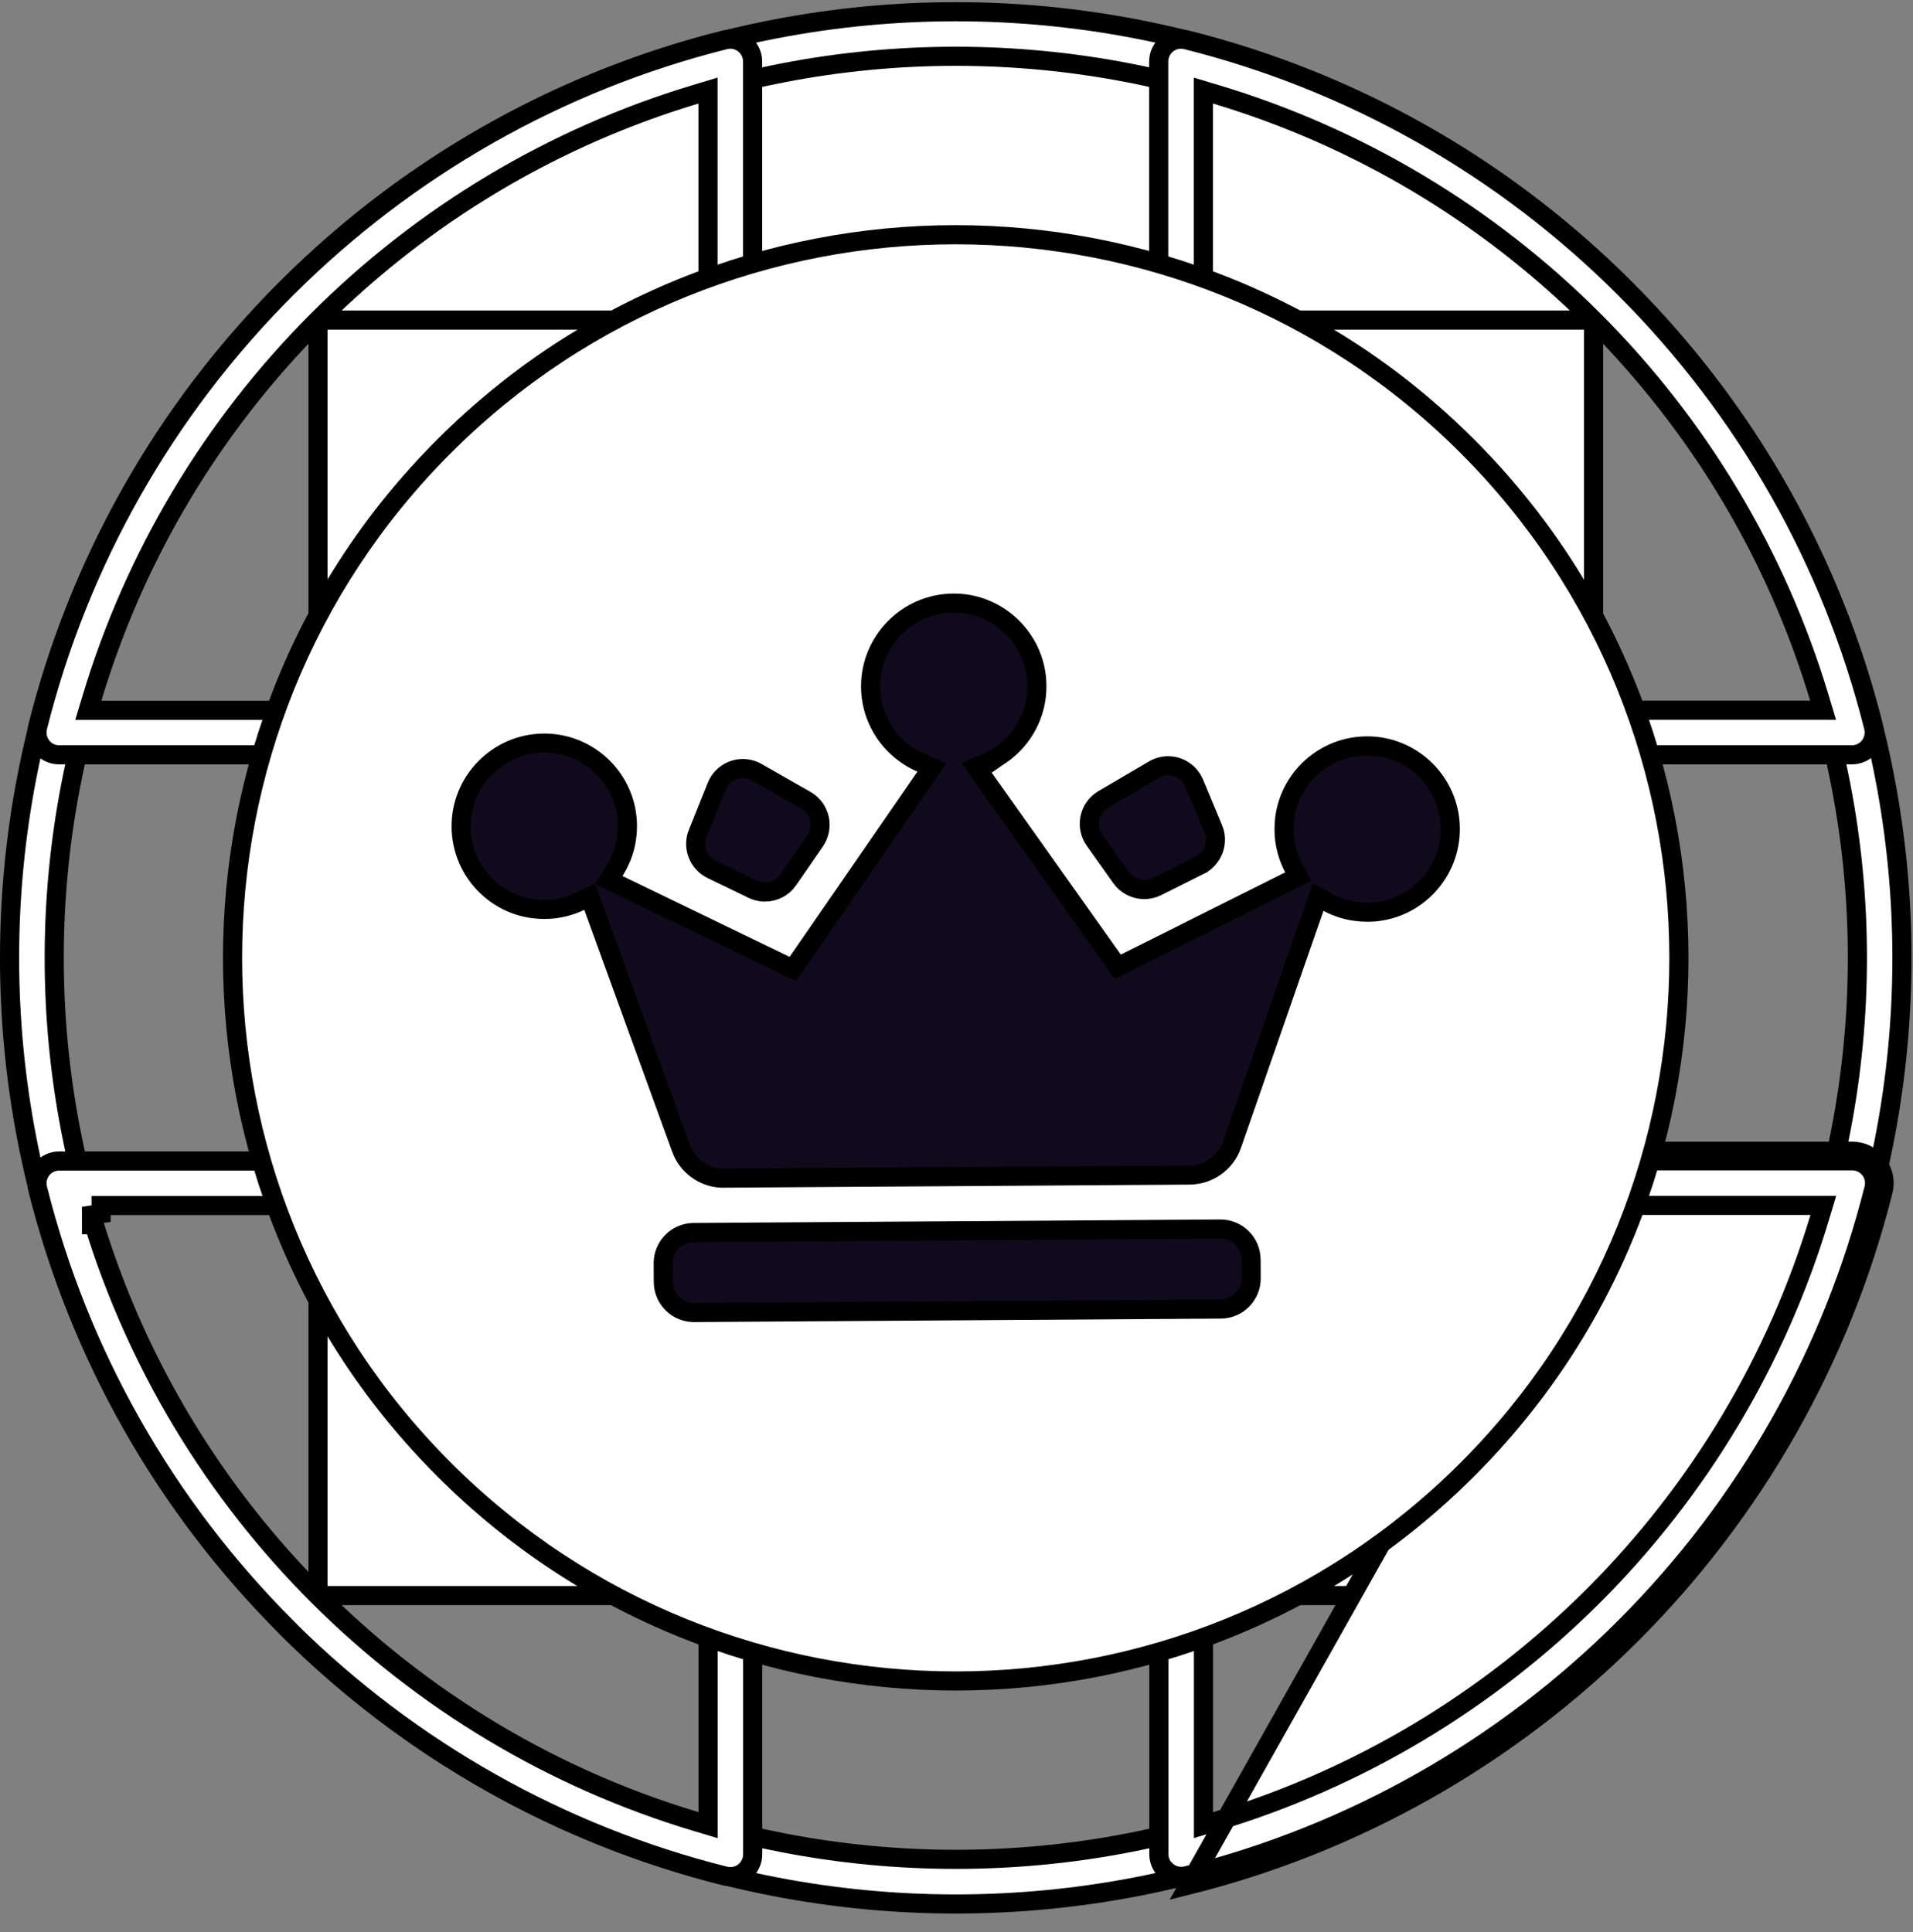<svg width="100" height="101" viewBox="0 0 100 101" fill="none" xmlns="http://www.w3.org/2000/svg">
<rect x="0" y="0" width="100" height="101" fill="#808080" stroke="none"/>
<path d="M16.624 16.732C35.006 -1.654 64.917 -1.654 83.303 16.732L16.624 16.732ZM16.624 16.732C16.624 16.732 16.624 16.733 16.624 16.733M16.624 16.732L16.624 16.733M16.624 16.733C-1.762 35.119 -1.762 65.03 16.624 83.412L16.624 16.733ZM14.971 85.065C-4.324 65.77 -4.324 34.378 14.971 15.084C34.265 -4.211 65.657 -4.211 84.952 15.084C104.246 34.378 104.246 65.77 84.952 85.065C65.657 104.359 34.265 104.359 14.971 85.065ZM16.624 83.412C35.01 101.798 64.922 101.798 83.303 83.412L16.624 83.412ZM83.303 83.412C101.69 65.025 101.69 35.114 83.303 16.732L83.303 83.412Z" fill="white" stroke="black"/>
<path d="M83.841 39.121L83.843 39.118C83.72 38.995 83.621 38.839 83.566 38.672L83.565 38.667C81.81 33.475 78.944 28.873 75.051 24.98C71.162 21.091 66.556 18.225 61.364 16.466C60.887 16.302 60.57 15.86 60.57 15.361V3.213C60.57 2.856 60.735 2.517 61.019 2.294C61.304 2.071 61.672 1.996 62.015 2.082C70.677 4.249 78.607 8.744 84.941 15.084C91.276 21.423 95.771 29.349 97.939 38.01C98.025 38.356 97.946 38.725 97.725 39.014C97.504 39.298 97.167 39.46 96.808 39.46H84.66C84.347 39.46 84.059 39.335 83.841 39.121ZM85.377 36.803L85.498 37.128H85.845H94.632H95.305L95.111 36.484C92.879 29.049 88.821 22.256 83.298 16.733C77.775 11.209 70.982 7.152 63.551 4.924L62.907 4.731V5.403V14.19V14.537L63.232 14.659C68.31 16.552 72.836 19.464 76.699 23.331C80.564 27.196 83.477 31.723 85.377 36.803Z" fill="white" stroke="black"/>
<path d="M37.895 98.072C29.301 95.921 21.431 91.478 15.116 85.22V85.211L14.97 85.065C8.635 78.73 4.135 70.8 1.968 62.139C1.882 61.792 1.961 61.423 2.18 61.14C2.402 60.856 2.739 60.694 3.099 60.694H15.246C15.748 60.694 16.192 61.012 16.351 61.486L16.351 61.486C18.106 66.679 20.972 71.281 24.865 75.174C28.754 79.062 33.361 81.928 38.552 83.688L38.554 83.688C39.027 83.847 39.346 84.291 39.346 84.793V96.941C39.346 97.297 39.181 97.636 38.897 97.86C38.612 98.082 38.245 98.158 37.895 98.072ZM5.284 63.026V63.447L4.784 63.521V63.526V64.026H4.915C7.169 71.32 11.184 77.983 16.618 83.416C22.141 88.939 28.934 92.997 36.37 95.23L37.014 95.423V94.751V85.963V85.616L36.688 85.495C31.609 83.601 27.081 80.687 23.217 76.823C19.352 72.958 16.439 68.43 14.539 63.351L14.418 63.026H14.071H5.284Z" fill="white" stroke="black"/>
<path d="M83.099 61.317C81.364 66.436 78.544 70.972 74.705 74.811C70.866 78.65 66.33 81.475 61.211 83.205L83.099 61.317ZM83.099 61.317C83.326 60.639 83.962 60.184 84.677 60.184H96.825C97.337 60.184 97.82 60.421 98.138 60.824C98.456 61.227 98.565 61.758 98.441 62.251C96.247 71 91.706 79.006 85.308 85.409C78.909 91.812 70.899 96.353 62.149 98.543L83.099 61.317ZM62.029 98.058C61.687 98.142 61.324 98.067 61.043 97.855C61.016 97.831 60.998 97.815 60.983 97.802C60.96 97.782 60.946 97.77 60.925 97.749L60.818 97.642C60.663 97.44 60.578 97.192 60.578 96.931V84.783C60.578 84.282 60.897 83.838 61.37 83.679L61.371 83.679C66.563 81.924 71.165 79.058 75.058 75.165C78.952 71.271 81.813 66.669 83.573 61.478L83.573 61.476C83.732 61.003 84.175 60.684 84.677 60.684H96.825C97.182 60.684 97.522 60.85 97.745 61.134C97.965 61.413 98.043 61.784 97.957 62.129C95.784 70.791 91.289 78.716 84.954 85.056C78.619 91.395 70.69 95.89 62.029 98.058ZM63.236 85.49L62.91 85.612V85.959V94.746V95.418L63.554 95.225C70.989 92.993 77.782 88.935 83.306 83.412C88.829 77.888 92.882 71.096 95.119 63.66L95.313 63.016H94.64H85.853H85.505L85.384 63.342C83.49 68.421 80.576 72.944 76.707 76.813C72.842 80.678 68.315 83.596 63.236 85.49Z" fill="white" stroke="black"/>
<path d="M3.095 39.46C2.822 39.46 2.562 39.367 2.359 39.204L2.273 39.118C2.235 39.081 2.208 39.049 2.191 39.026L2.185 39.018L2.179 39.011C1.96 38.732 1.881 38.361 1.968 38.009C4.136 29.348 8.631 21.419 14.97 15.084C21.31 8.749 29.235 4.249 37.896 2.082C38.243 1.996 38.611 2.075 38.894 2.294C39.177 2.518 39.342 2.857 39.342 3.213V15.361C39.342 15.863 39.023 16.306 38.55 16.465L38.549 16.465C33.356 18.22 28.754 21.087 24.861 24.98C20.973 28.868 18.107 33.475 16.347 38.667L16.347 38.668C16.188 39.141 15.744 39.46 15.242 39.46H3.095ZM37.01 5.403V4.73L36.366 4.924C28.93 7.156 22.137 11.214 16.614 16.737C11.091 22.261 7.038 29.053 4.801 36.489L4.607 37.133H5.28H14.067H14.414L14.536 36.807C16.43 31.728 19.343 27.205 23.213 23.336C27.077 19.471 31.605 16.558 36.685 14.658L37.01 14.537V14.19V5.403Z" fill="white" stroke="black"/>
<path d="M23.216 23.331L23.216 23.331C37.961 8.582 61.959 8.587 76.703 23.331C91.448 38.075 91.452 62.069 76.703 76.818C61.954 91.567 37.961 91.562 23.216 76.818C8.472 62.074 8.467 38.08 23.216 23.331Z" fill="white" stroke="black"/>
<path d="M36.259 64.434L63.787 64.252C64.67 64.246 65.391 64.958 65.397 65.841L65.403 66.822C65.409 67.706 64.698 68.427 63.814 68.432L36.287 68.615C35.403 68.621 34.682 67.909 34.676 67.026L34.67 66.045C34.664 65.161 35.376 64.44 36.259 64.434Z" fill="#110A1D" stroke="black"/>
<path d="M39.886 46.631H40.002C40.48 46.631 40.933 46.391 41.206 45.995L41.206 45.994L42.609 43.961C42.609 43.961 42.609 43.961 42.609 43.961C42.842 43.621 42.924 43.196 42.832 42.792C42.739 42.386 42.479 42.036 42.126 41.836L42.124 41.835L42.124 41.835L39.564 40.375L39.562 40.374L39.562 40.374C39.34 40.245 39.086 40.18 38.823 40.18C38.222 40.184 37.688 40.547 37.46 41.109C37.46 41.109 37.46 41.109 37.46 41.11L36.475 43.563L36.474 43.564C36.184 44.282 36.502 45.108 37.201 45.449C37.201 45.449 37.201 45.449 37.201 45.449L39.347 46.486L39.886 46.631ZM39.886 46.631C39.7 46.616 39.516 46.568 39.347 46.486L39.886 46.631Z" fill="#110A1D" stroke="black"/>
<path d="M58.605 45.882L58.605 45.882L58.603 45.88L57.214 43.922L57.214 43.922L57.213 43.921C56.974 43.587 56.888 43.162 56.974 42.755C57.058 42.353 57.313 41.998 57.67 41.79L57.671 41.789L60.311 40.24L60.311 40.239C60.534 40.109 60.79 40.037 61.049 40.033C61.651 40.031 62.192 40.388 62.427 40.945C62.427 40.945 62.427 40.945 62.427 40.945L63.421 43.328C63.421 43.328 63.421 43.328 63.422 43.328C63.719 44.044 63.409 44.878 62.721 45.224C62.72 45.224 62.72 45.225 62.72 45.225L60.476 46.347C60.269 46.448 60.041 46.503 59.826 46.503H59.821C59.334 46.503 58.878 46.27 58.605 45.882Z" fill="#110A1D" stroke="black"/>
<path d="M37.84 61.59L37.688 61.591C36.754 61.537 35.931 60.929 35.607 60.038L35.607 60.037L31.015 47.396L30.825 46.876L30.327 47.117C30.067 47.242 29.787 47.341 29.497 47.414C29.163 47.499 28.825 47.541 28.483 47.541C28.273 47.541 28.079 47.532 27.895 47.508L27.892 47.507C25.748 47.236 24.118 45.395 24.106 43.227L24.106 43.227C24.089 40.83 26.027 38.865 28.425 38.848C30.821 38.831 32.785 40.769 32.798 43.165C32.798 43.724 32.704 44.253 32.511 44.744L32.51 44.745C32.404 45.018 32.271 45.28 32.115 45.531L31.822 46.003L32.322 46.245L41.057 50.472L41.443 50.659L41.687 50.306L48.37 40.623L48.718 40.118L48.153 39.879C47.904 39.773 47.663 39.642 47.435 39.486L47.433 39.484C46.998 39.19 46.619 38.824 46.313 38.395C45.794 37.663 45.514 36.801 45.51 35.91L45.51 35.909C45.493 33.513 47.431 31.548 49.828 31.53C49.949 31.53 50.051 31.531 50.146 31.538L50.146 31.538L50.152 31.539C52.297 31.683 54.033 33.406 54.19 35.55C54.262 36.569 53.995 37.54 53.417 38.369C53.109 38.804 52.735 39.174 52.307 39.467L52.307 39.466L52.303 39.469C52.082 39.624 51.843 39.754 51.593 39.86L51.02 40.102L51.38 40.609L58.182 50.193L58.43 50.543L58.813 50.351L67.406 46.052L67.862 45.824L67.626 45.373C67.481 45.096 67.365 44.806 67.28 44.503C67.178 44.137 67.123 43.756 67.123 43.373C67.123 43.195 67.132 43.019 67.149 42.847C67.397 40.664 69.241 39.008 71.437 38.995L71.438 38.995C73.835 38.978 75.799 40.917 75.811 43.313L75.811 43.315C75.828 45.598 74.055 47.517 71.778 47.679L71.493 47.688C71.049 47.687 70.618 47.627 70.202 47.502C69.924 47.415 69.663 47.309 69.424 47.177L68.905 46.89L68.71 47.45L64.397 59.845L64.397 59.846C64.073 60.785 63.182 61.421 62.183 61.428L37.84 61.59Z" fill="#110A1D" stroke="black"/>
</svg>
